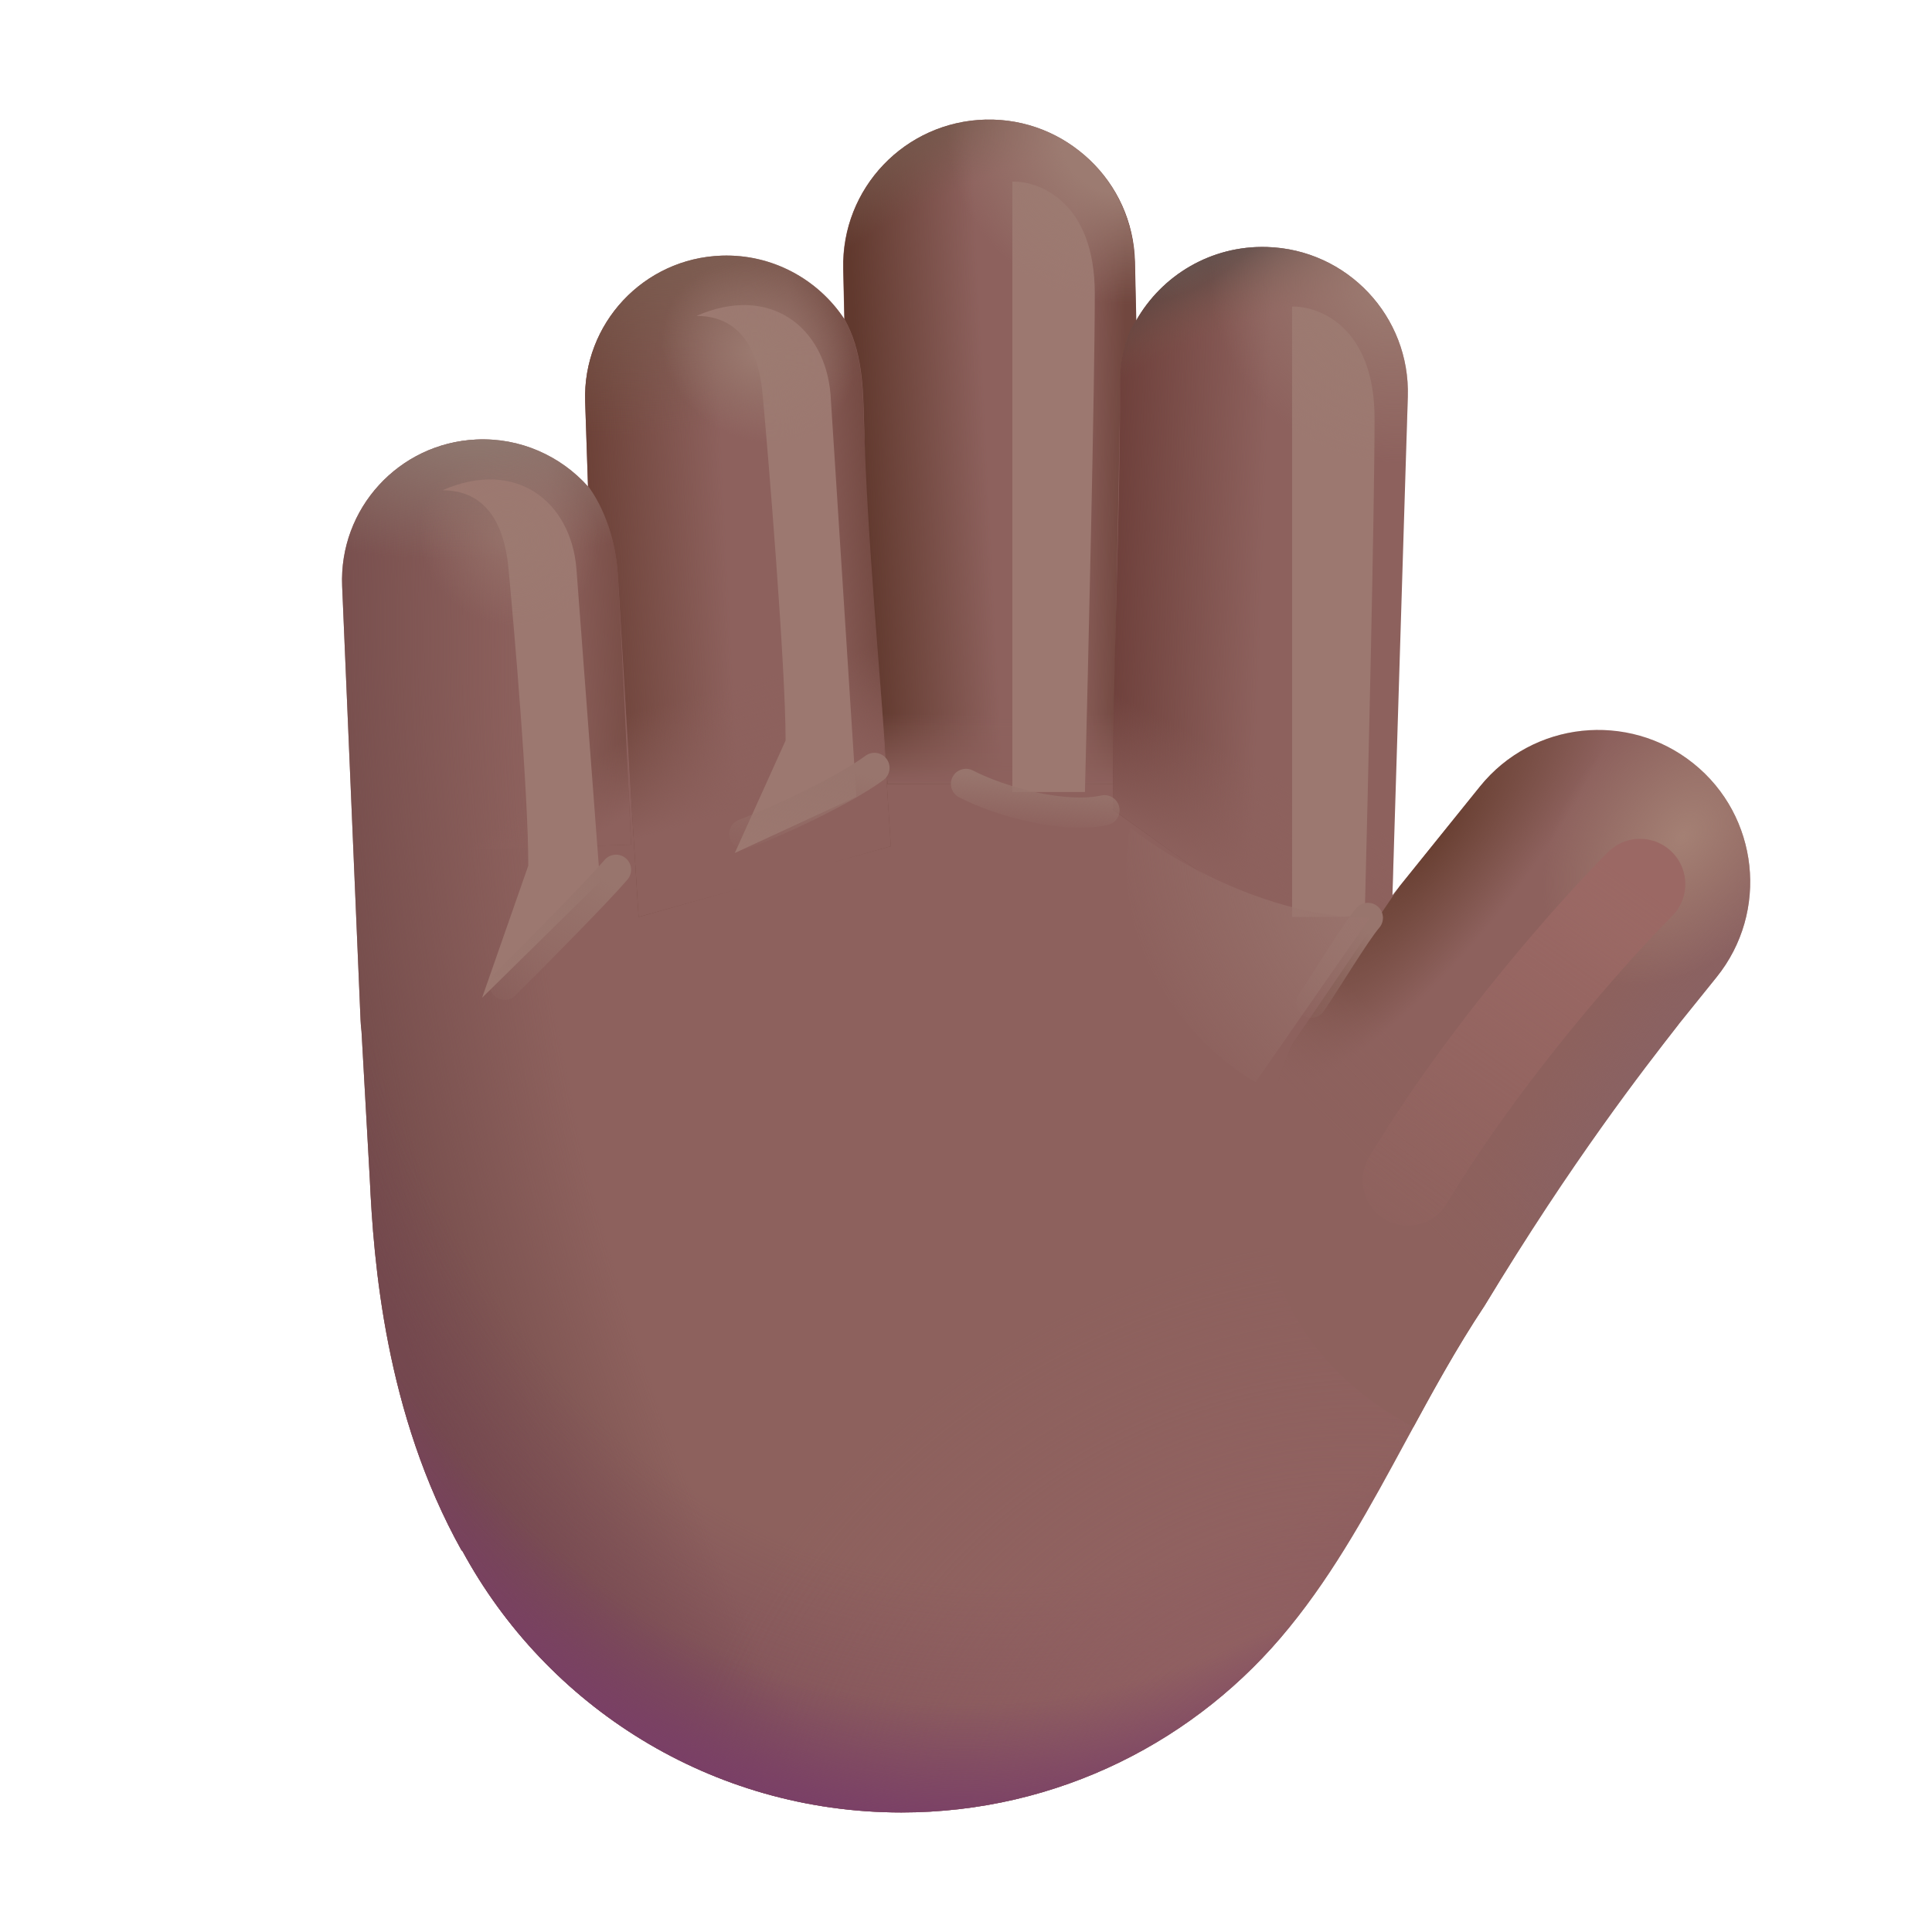 <svg viewBox="0 0 32 32" fill="none" xmlns="http://www.w3.org/2000/svg">
<path d="M13.965 4.453C13.933 3.119 14.989 2.013 16.323 1.981C17.657 1.95 18.763 3.005 18.794 4.339L18.817 5.312C19.243 4.561 20.06 4.064 20.983 4.091C22.314 4.13 23.36 5.242 23.318 6.572L23.063 14.827L24.513 13.027C25.384 11.947 26.966 11.775 28.048 12.645C29.133 13.516 29.305 15.103 28.431 16.186L27.808 16.959L27.802 16.968C27.23 17.701 26.057 19.203 24.586 21.631C24.112 22.343 23.699 23.103 23.288 23.862C22.701 24.945 22.116 26.024 21.353 26.957C19.838 28.825 17.523 30.02 14.93 30.02C11.785 30.02 9.05 28.263 7.653 25.678L7.649 25.686C6.375 23.405 6.188 20.881 6.125 19.53L5.988 17.088C5.98 17.025 5.975 16.962 5.972 16.898L5.667 9.708C5.613 8.426 6.604 7.341 7.886 7.28C8.617 7.245 9.286 7.551 9.739 8.058L9.692 6.652C9.649 5.36 10.661 4.278 11.953 4.234C12.796 4.206 13.55 4.628 13.984 5.284L13.965 4.453Z" fill="#8D615D"/>
<path d="M13.965 4.453C13.933 3.119 14.989 2.013 16.323 1.981C17.657 1.95 18.763 3.005 18.794 4.339L18.817 5.312C19.243 4.561 20.06 4.064 20.983 4.091C22.314 4.13 23.36 5.242 23.318 6.572L23.063 14.827L24.513 13.027C25.384 11.947 26.966 11.775 28.048 12.645C29.133 13.516 29.305 15.103 28.431 16.186L27.808 16.959L27.802 16.968C27.23 17.701 26.057 19.203 24.586 21.631C24.112 22.343 23.699 23.103 23.288 23.862C22.701 24.945 22.116 26.024 21.353 26.957C19.838 28.825 17.523 30.02 14.93 30.02C11.785 30.02 9.05 28.263 7.653 25.678L7.649 25.686C6.375 23.405 6.188 20.881 6.125 19.53L5.988 17.088C5.98 17.025 5.975 16.962 5.972 16.898L5.667 9.708C5.613 8.426 6.604 7.341 7.886 7.28C8.617 7.245 9.286 7.551 9.739 8.058L9.692 6.652C9.649 5.36 10.661 4.278 11.953 4.234C12.796 4.206 13.55 4.628 13.984 5.284L13.965 4.453Z" fill="url(#paint0_radial_20020_1494)"/>
<path d="M13.965 4.453C13.933 3.119 14.989 2.013 16.323 1.981C17.657 1.95 18.763 3.005 18.794 4.339L18.817 5.312C19.243 4.561 20.06 4.064 20.983 4.091C22.314 4.13 23.36 5.242 23.318 6.572L23.063 14.827L24.513 13.027C25.384 11.947 26.966 11.775 28.048 12.645C29.133 13.516 29.305 15.103 28.431 16.186L27.808 16.959L27.802 16.968C27.23 17.701 26.057 19.203 24.586 21.631C24.112 22.343 23.699 23.103 23.288 23.862C22.701 24.945 22.116 26.024 21.353 26.957C19.838 28.825 17.523 30.02 14.93 30.02C11.785 30.02 9.05 28.263 7.653 25.678L7.649 25.686C6.375 23.405 6.188 20.881 6.125 19.53L5.988 17.088C5.98 17.025 5.975 16.962 5.972 16.898L5.667 9.708C5.613 8.426 6.604 7.341 7.886 7.28C8.617 7.245 9.286 7.551 9.739 8.058L9.692 6.652C9.649 5.36 10.661 4.278 11.953 4.234C12.796 4.206 13.55 4.628 13.984 5.284L13.965 4.453Z" fill="url(#paint1_radial_20020_1494)"/>
<path d="M13.965 4.453C13.933 3.119 14.989 2.013 16.323 1.981C17.657 1.95 18.763 3.005 18.794 4.339L18.817 5.312C19.243 4.561 20.06 4.064 20.983 4.091C22.314 4.13 23.36 5.242 23.318 6.572L23.063 14.827L24.513 13.027C25.384 11.947 26.966 11.775 28.048 12.645C29.133 13.516 29.305 15.103 28.431 16.186L27.808 16.959L27.802 16.968C27.23 17.701 26.057 19.203 24.586 21.631C24.112 22.343 23.699 23.103 23.288 23.862C22.701 24.945 22.116 26.024 21.353 26.957C19.838 28.825 17.523 30.02 14.93 30.02C11.785 30.02 9.05 28.263 7.653 25.678L7.649 25.686C6.375 23.405 6.188 20.881 6.125 19.53L5.988 17.088C5.98 17.025 5.975 16.962 5.972 16.898L5.667 9.708C5.613 8.426 6.604 7.341 7.886 7.28C8.617 7.245 9.286 7.551 9.739 8.058L9.692 6.652C9.649 5.36 10.661 4.278 11.953 4.234C12.796 4.206 13.55 4.628 13.984 5.284L13.965 4.453Z" fill="url(#paint2_radial_20020_1494)"/>
<path d="M13.965 4.453C13.933 3.119 14.989 2.013 16.323 1.981C17.657 1.95 18.763 3.005 18.794 4.339L18.817 5.312C19.243 4.561 20.06 4.064 20.983 4.091C22.314 4.13 23.36 5.242 23.318 6.572L23.063 14.827L24.513 13.027C25.384 11.947 26.966 11.775 28.048 12.645C29.133 13.516 29.305 15.103 28.431 16.186L27.808 16.959L27.802 16.968C27.23 17.701 26.057 19.203 24.586 21.631C24.112 22.343 23.699 23.103 23.288 23.862C22.701 24.945 22.116 26.024 21.353 26.957C19.838 28.825 17.523 30.02 14.93 30.02C11.785 30.02 9.05 28.263 7.653 25.678L7.649 25.686C6.375 23.405 6.188 20.881 6.125 19.53L5.988 17.088C5.98 17.025 5.975 16.962 5.972 16.898L5.667 9.708C5.613 8.426 6.604 7.341 7.886 7.28C8.617 7.245 9.286 7.551 9.739 8.058L9.692 6.652C9.649 5.36 10.661 4.278 11.953 4.234C12.796 4.206 13.55 4.628 13.984 5.284L13.965 4.453Z" fill="url(#paint3_radial_20020_1494)"/>
<path d="M13.965 4.453C13.933 3.119 14.989 2.013 16.323 1.981C17.657 1.95 18.763 3.005 18.794 4.339L18.817 5.312C19.243 4.561 20.06 4.064 20.983 4.091C22.314 4.13 23.36 5.242 23.318 6.572L23.063 14.827L24.513 13.027C25.384 11.947 26.966 11.775 28.048 12.645C29.133 13.516 29.305 15.103 28.431 16.186L27.808 16.959L27.802 16.968C27.23 17.701 26.057 19.203 24.586 21.631C24.112 22.343 23.699 23.103 23.288 23.862C22.701 24.945 22.116 26.024 21.353 26.957C19.838 28.825 17.523 30.02 14.93 30.02C11.785 30.02 9.05 28.263 7.653 25.678L7.649 25.686C6.375 23.405 6.188 20.881 6.125 19.53L5.988 17.088C5.98 17.025 5.975 16.962 5.972 16.898L5.667 9.708C5.613 8.426 6.604 7.341 7.886 7.28C8.617 7.245 9.286 7.551 9.739 8.058L9.692 6.652C9.649 5.36 10.661 4.278 11.953 4.234C12.796 4.206 13.55 4.628 13.984 5.284L13.965 4.453Z" fill="url(#paint4_radial_20020_1494)"/>
<path d="M5.855 14.129L5.667 9.708C5.613 8.426 6.604 7.341 7.886 7.28C8.617 7.245 9.286 7.551 9.739 8.058L9.739 8.049C9.917 8.286 10.191 8.793 10.235 9.545C10.291 10.514 10.404 12.912 10.453 13.991L5.855 14.129Z" fill="url(#paint5_linear_20020_1494)"/>
<path d="M5.855 14.129L5.667 9.708C5.613 8.426 6.604 7.341 7.886 7.28C8.617 7.245 9.286 7.551 9.739 8.058L9.739 8.049C9.917 8.286 10.191 8.793 10.235 9.545C10.291 10.514 10.404 12.912 10.453 13.991L5.855 14.129Z" fill="url(#paint6_linear_20020_1494)"/>
<path d="M5.855 14.129L5.667 9.708C5.613 8.426 6.604 7.341 7.886 7.28C8.617 7.245 9.286 7.551 9.739 8.058L9.739 8.049C9.917 8.286 10.191 8.793 10.235 9.545C10.291 10.514 10.404 12.912 10.453 13.991L5.855 14.129Z" fill="url(#paint7_radial_20020_1494)"/>
<g filter="url(#filter0_f_20020_1494)">
<path d="M8.422 9.416C8.322 8.346 7.782 8.12 7.329 8.12C8.547 7.588 9.454 8.307 9.547 9.416L9.938 14.604L7.985 16.526L8.75 14.338C8.75 13.109 8.516 10.416 8.422 9.416Z" fill="#9C7870"/>
</g>
<path d="M9.739 8.049C9.917 8.286 10.191 8.793 10.235 9.545C10.269 10.145 10.466 13.468 10.577 15.188L14.755 14.016L14.312 7.136C14.294 6.504 14.3 5.851 13.984 5.283C13.55 4.628 12.796 4.206 11.953 4.234C10.661 4.278 9.649 5.36 9.692 6.652L9.739 8.049Z" fill="url(#paint8_linear_20020_1494)"/>
<path d="M9.739 8.049C9.917 8.286 10.191 8.793 10.235 9.545C10.269 10.145 10.466 13.468 10.577 15.188L14.755 14.016L14.312 7.136C14.294 6.504 14.3 5.851 13.984 5.283C13.55 4.628 12.796 4.206 11.953 4.234C10.661 4.278 9.649 5.36 9.692 6.652L9.739 8.049Z" fill="url(#paint9_linear_20020_1494)"/>
<path d="M9.739 8.049C9.917 8.286 10.191 8.793 10.235 9.545C10.269 10.145 10.466 13.468 10.577 15.188L14.755 14.016L14.312 7.136C14.294 6.504 14.3 5.851 13.984 5.283C13.55 4.628 12.796 4.206 11.953 4.234C10.661 4.278 9.649 5.36 9.692 6.652L9.739 8.049Z" fill="url(#paint10_linear_20020_1494)"/>
<path d="M9.739 8.049C9.917 8.286 10.191 8.793 10.235 9.545C10.269 10.145 10.466 13.468 10.577 15.188L14.755 14.016L14.312 7.136C14.294 6.504 14.3 5.851 13.984 5.283C13.55 4.628 12.796 4.206 11.953 4.234C10.661 4.278 9.649 5.36 9.692 6.652L9.739 8.049Z" fill="url(#paint11_radial_20020_1494)"/>
<g filter="url(#filter1_f_20020_1494)">
<path d="M12.631 6.529C12.53 5.458 11.99 5.232 11.537 5.232C12.756 4.7 13.662 5.419 13.756 6.529L14.184 13.197L12.17 14.129L13.012 12.265C13.012 11.036 12.724 7.529 12.631 6.529Z" fill="#9C7870"/>
</g>
<path d="M18.556 6.284C18.556 5.827 18.723 5.42 18.821 5.307L18.821 5.304L18.799 4.339C18.767 3.005 17.661 1.95 16.327 1.981C14.993 2.013 13.937 3.119 13.969 4.453L13.988 5.284C14.283 5.812 14.298 6.416 14.312 7.007C14.357 8.817 14.583 11.179 14.7 12.987C16.137 12.987 17.372 12.987 18.436 12.987C18.461 11.021 18.556 6.928 18.556 6.284Z" fill="url(#paint12_linear_20020_1494)"/>
<path d="M18.556 6.284C18.556 5.827 18.723 5.42 18.821 5.307L18.821 5.304L18.799 4.339C18.767 3.005 17.661 1.95 16.327 1.981C14.993 2.013 13.937 3.119 13.969 4.453L13.988 5.284C14.283 5.812 14.298 6.416 14.312 7.007C14.357 8.817 14.583 11.179 14.7 12.987C16.137 12.987 17.372 12.987 18.436 12.987C18.461 11.021 18.556 6.928 18.556 6.284Z" fill="url(#paint13_linear_20020_1494)"/>
<path d="M18.556 6.284C18.556 5.827 18.723 5.42 18.821 5.307L18.821 5.304L18.799 4.339C18.767 3.005 17.661 1.95 16.327 1.981C14.993 2.013 13.937 3.119 13.969 4.453L13.988 5.284C14.283 5.812 14.298 6.416 14.312 7.007C14.357 8.817 14.583 11.179 14.7 12.987C16.137 12.987 17.372 12.987 18.436 12.987C18.461 11.021 18.556 6.928 18.556 6.284Z" fill="url(#paint14_linear_20020_1494)"/>
<path d="M18.556 6.284C18.556 5.827 18.723 5.42 18.821 5.307L18.821 5.304L18.799 4.339C18.767 3.005 17.661 1.95 16.327 1.981C14.993 2.013 13.937 3.119 13.969 4.453L13.988 5.284C14.283 5.812 14.298 6.416 14.312 7.007C14.357 8.817 14.583 11.179 14.7 12.987C16.137 12.987 17.372 12.987 18.436 12.987C18.461 11.021 18.556 6.928 18.556 6.284Z" fill="url(#paint15_radial_20020_1494)"/>
<g filter="url(#filter2_f_20020_1494)">
<path d="M16.768 3.008V13.118H17.97C18.024 10.994 18.133 6.369 18.133 4.861C18.133 3.352 17.223 2.997 16.768 3.008Z" fill="#9C7870"/>
</g>
<path d="M18.817 5.307C18.719 5.42 18.552 5.827 18.552 6.284C18.552 8.89 18.432 10.804 18.432 13.41L23.063 16.726L23.063 14.825L23.318 6.572C23.36 5.241 22.313 4.13 20.983 4.091C20.06 4.064 19.243 4.561 18.817 5.312L18.817 5.305L18.817 5.307Z" fill="url(#paint16_linear_20020_1494)"/>
<path d="M18.817 5.307C18.719 5.42 18.552 5.827 18.552 6.284C18.552 8.89 18.432 10.804 18.432 13.41L23.063 16.726L23.063 14.825L23.318 6.572C23.36 5.241 22.313 4.13 20.983 4.091C20.06 4.064 19.243 4.561 18.817 5.312L18.817 5.305L18.817 5.307Z" fill="url(#paint17_linear_20020_1494)"/>
<path d="M18.817 5.307C18.719 5.42 18.552 5.827 18.552 6.284C18.552 8.89 18.432 10.804 18.432 13.41L23.063 16.726L23.063 14.825L23.318 6.572C23.36 5.241 22.313 4.13 20.983 4.091C20.06 4.064 19.243 4.561 18.817 5.312L18.817 5.305L18.817 5.307Z" fill="url(#paint18_radial_20020_1494)"/>
<g filter="url(#filter3_f_20020_1494)">
<path d="M21.401 5.078V15.188H22.604C22.658 13.064 22.767 8.44 22.767 6.931C22.767 5.423 21.856 5.067 21.401 5.078Z" fill="#9C7870"/>
</g>
<path d="M23.187 14.672L24.513 13.027C25.384 11.947 26.966 11.775 28.048 12.645C29.133 13.516 29.305 15.103 28.431 16.186L27.808 16.959L27.802 16.968C27.23 17.701 26.057 19.203 24.586 21.631C24.159 22.272 23.782 22.953 23.41 23.636C20.253 21.948 20.713 18.773 21.416 17.279L23.187 14.672Z" fill="url(#paint19_radial_20020_1494)"/>
<path d="M23.187 14.672L24.513 13.027C25.384 11.947 26.966 11.775 28.048 12.645C29.133 13.516 29.305 15.103 28.431 16.186L27.808 16.959L27.802 16.968C27.23 17.701 26.057 19.203 24.586 21.631C24.159 22.272 23.782 22.953 23.41 23.636C20.253 21.948 20.713 18.773 21.416 17.279L23.187 14.672Z" fill="url(#paint20_linear_20020_1494)"/>
<path d="M13.965 4.453C13.933 3.119 14.989 2.013 16.323 1.981C17.657 1.95 18.763 3.005 18.794 4.339L18.817 5.312C19.243 4.561 20.06 4.064 20.983 4.091C22.314 4.13 23.36 5.242 23.318 6.572L23.063 14.827L24.513 13.027C25.384 11.947 26.966 11.775 28.048 12.645C29.133 13.516 29.305 15.103 28.431 16.186L27.808 16.959L27.802 16.968C27.23 17.701 26.057 19.203 24.586 21.631C24.112 22.343 23.699 23.103 23.288 23.862C22.701 24.945 22.116 26.024 21.353 26.957C19.838 28.825 17.523 30.02 14.93 30.02C11.785 30.02 9.05 28.263 7.653 25.678L7.649 25.686C6.375 23.405 6.188 20.881 6.125 19.53L5.988 17.088C5.98 17.025 5.975 16.962 5.972 16.898L5.667 9.708C5.613 8.426 6.604 7.341 7.886 7.28C8.617 7.245 9.286 7.551 9.739 8.058L9.692 6.652C9.649 5.36 10.661 4.278 11.953 4.234C12.796 4.206 13.55 4.628 13.984 5.284L13.965 4.453Z" fill="url(#paint21_radial_20020_1494)"/>
<path d="M13.965 4.453C13.933 3.119 14.989 2.013 16.323 1.981C17.657 1.95 18.763 3.005 18.794 4.339L18.817 5.312C19.243 4.561 20.06 4.064 20.983 4.091C22.314 4.13 23.36 5.242 23.318 6.572L23.063 14.827L24.513 13.027C25.384 11.947 26.966 11.775 28.048 12.645C29.133 13.516 29.305 15.103 28.431 16.186L27.808 16.959L27.802 16.968C27.23 17.701 26.057 19.203 24.586 21.631C24.112 22.343 23.699 23.103 23.288 23.862C22.701 24.945 22.116 26.024 21.353 26.957C19.838 28.825 17.523 30.02 14.93 30.02C11.785 30.02 9.05 28.263 7.653 25.678L7.649 25.686C6.375 23.405 6.188 20.881 6.125 19.53L5.988 17.088C5.98 17.025 5.975 16.962 5.972 16.898L5.667 9.708C5.613 8.426 6.604 7.341 7.886 7.28C8.617 7.245 9.286 7.551 9.739 8.058L9.692 6.652C9.649 5.36 10.661 4.278 11.953 4.234C12.796 4.206 13.55 4.628 13.984 5.284L13.965 4.453Z" fill="url(#paint22_radial_20020_1494)"/>
<path d="M13.965 4.453C13.933 3.119 14.989 2.013 16.323 1.981C17.657 1.95 18.763 3.005 18.794 4.339L18.817 5.312C19.243 4.561 20.06 4.064 20.983 4.091C22.314 4.13 23.36 5.242 23.318 6.572L23.063 14.827L24.513 13.027C25.384 11.947 26.966 11.775 28.048 12.645C29.133 13.516 29.305 15.103 28.431 16.186L27.808 16.959L27.802 16.968C27.23 17.701 26.057 19.203 24.586 21.631C24.112 22.343 23.699 23.103 23.288 23.862C22.701 24.945 22.116 26.024 21.353 26.957C19.838 28.825 17.523 30.02 14.93 30.02C11.785 30.02 9.05 28.263 7.653 25.678L7.649 25.686C6.375 23.405 6.188 20.881 6.125 19.53L5.988 17.088C5.98 17.025 5.975 16.962 5.972 16.898L5.667 9.708C5.613 8.426 6.604 7.341 7.886 7.28C8.617 7.245 9.286 7.551 9.739 8.058L9.692 6.652C9.649 5.36 10.661 4.278 11.953 4.234C12.796 4.206 13.55 4.628 13.984 5.284L13.965 4.453Z" fill="url(#paint23_radial_20020_1494)"/>
<path d="M13.965 4.453C13.933 3.119 14.989 2.013 16.323 1.981C17.657 1.95 18.763 3.005 18.794 4.339L18.817 5.312C19.243 4.561 20.06 4.064 20.983 4.091C22.314 4.13 23.36 5.242 23.318 6.572L23.063 14.827L24.513 13.027C25.384 11.947 26.966 11.775 28.048 12.645C29.133 13.516 29.305 15.103 28.431 16.186L27.808 16.959L27.802 16.968C27.23 17.701 26.057 19.203 24.586 21.631C24.112 22.343 23.699 23.103 23.288 23.862C22.701 24.945 22.116 26.024 21.353 26.957C19.838 28.825 17.523 30.02 14.93 30.02C11.785 30.02 9.05 28.263 7.653 25.678L7.649 25.686C6.375 23.405 6.188 20.881 6.125 19.53L5.988 17.088C5.98 17.025 5.975 16.962 5.972 16.898L5.667 9.708C5.613 8.426 6.604 7.341 7.886 7.28C8.617 7.245 9.286 7.551 9.739 8.058L9.692 6.652C9.649 5.36 10.661 4.278 11.953 4.234C12.796 4.206 13.55 4.628 13.984 5.284L13.965 4.453Z" fill="url(#paint24_radial_20020_1494)"/>
<path d="M13.965 4.453C13.933 3.119 14.989 2.013 16.323 1.981C17.657 1.95 18.763 3.005 18.794 4.339L18.817 5.312C19.243 4.561 20.06 4.064 20.983 4.091C22.314 4.13 23.36 5.242 23.318 6.572L23.063 14.827L24.513 13.027C25.384 11.947 26.966 11.775 28.048 12.645C29.133 13.516 29.305 15.103 28.431 16.186L27.808 16.959L27.802 16.968C27.23 17.701 26.057 19.203 24.586 21.631C24.112 22.343 23.699 23.103 23.288 23.862C22.701 24.945 22.116 26.024 21.353 26.957C19.838 28.825 17.523 30.02 14.93 30.02C11.785 30.02 9.05 28.263 7.653 25.678L7.649 25.686C6.375 23.405 6.188 20.881 6.125 19.53L5.988 17.088C5.98 17.025 5.975 16.962 5.972 16.898L5.667 9.708C5.613 8.426 6.604 7.341 7.886 7.28C8.617 7.245 9.286 7.551 9.739 8.058L9.692 6.652C9.649 5.36 10.661 4.278 11.953 4.234C12.796 4.206 13.55 4.628 13.984 5.284L13.965 4.453Z" fill="url(#paint25_radial_20020_1494)" fill-opacity="0.6"/>
<g filter="url(#filter4_f_20020_1494)">
<path d="M27.164 14.644C26.419 15.389 24.608 17.412 23.32 19.55" stroke="url(#paint26_linear_20020_1494)" stroke-width="1.5" stroke-linecap="round"/>
</g>
<g filter="url(#filter5_f_20020_1494)">
<path d="M10.203 14.406C9.911 14.75 8.922 15.75 8.359 16.312" stroke="url(#paint27_linear_20020_1494)" stroke-width="0.5" stroke-linecap="round"/>
</g>
<g filter="url(#filter6_f_20020_1494)">
<path d="M12.328 13.812C12.984 13.562 14.009 13.069 14.484 12.719" stroke="url(#paint28_linear_20020_1494)" stroke-width="0.5" stroke-linecap="round"/>
</g>
<g filter="url(#filter7_f_20020_1494)">
<path d="M16 12.984C16.609 13.297 17.641 13.562 18.294 13.42" stroke="url(#paint29_linear_20020_1494)" stroke-width="0.5" stroke-linecap="round"/>
</g>
<g filter="url(#filter8_f_20020_1494)">
<path d="M21.719 16.609C21.984 16.219 22.453 15.438 22.656 15.203" stroke="url(#paint30_linear_20020_1494)" stroke-width="0.5" stroke-linecap="round"/>
</g>
<g filter="url(#filter9_f_20020_1494)">
<path d="M22.688 15.203C20.938 15.191 19.26 14.151 18.719 13.703C18.319 15.866 19.958 17.469 20.797 17.922L22.688 15.203Z" fill="url(#paint31_radial_20020_1494)"/>
</g>
<defs>
<filter id="filter0_f_20020_1494" x="6.329" y="6.941" width="4.609" height="10.585" filterUnits="userSpaceOnUse" color-interpolation-filters="sRGB">
<feFlood flood-opacity="0" result="BackgroundImageFix"/>
<feBlend mode="normal" in="SourceGraphic" in2="BackgroundImageFix" result="shape"/>
<feGaussianBlur stdDeviation="0.5" result="effect1_foregroundBlur_20020_1494"/>
</filter>
<filter id="filter1_f_20020_1494" x="10.537" y="4.053" width="4.647" height="11.076" filterUnits="userSpaceOnUse" color-interpolation-filters="sRGB">
<feFlood flood-opacity="0" result="BackgroundImageFix"/>
<feBlend mode="normal" in="SourceGraphic" in2="BackgroundImageFix" result="shape"/>
<feGaussianBlur stdDeviation="0.5" result="effect1_foregroundBlur_20020_1494"/>
</filter>
<filter id="filter2_f_20020_1494" x="15.768" y="2.008" width="3.365" height="12.11" filterUnits="userSpaceOnUse" color-interpolation-filters="sRGB">
<feFlood flood-opacity="0" result="BackgroundImageFix"/>
<feBlend mode="normal" in="SourceGraphic" in2="BackgroundImageFix" result="shape"/>
<feGaussianBlur stdDeviation="0.5" result="effect1_foregroundBlur_20020_1494"/>
</filter>
<filter id="filter3_f_20020_1494" x="20.401" y="4.078" width="3.365" height="12.11" filterUnits="userSpaceOnUse" color-interpolation-filters="sRGB">
<feFlood flood-opacity="0" result="BackgroundImageFix"/>
<feBlend mode="normal" in="SourceGraphic" in2="BackgroundImageFix" result="shape"/>
<feGaussianBlur stdDeviation="0.5" result="effect1_foregroundBlur_20020_1494"/>
</filter>
<filter id="filter4_f_20020_1494" x="21.569" y="12.894" width="7.344" height="8.406" filterUnits="userSpaceOnUse" color-interpolation-filters="sRGB">
<feFlood flood-opacity="0" result="BackgroundImageFix"/>
<feBlend mode="normal" in="SourceGraphic" in2="BackgroundImageFix" result="shape"/>
<feGaussianBlur stdDeviation="0.5" result="effect1_foregroundBlur_20020_1494"/>
</filter>
<filter id="filter5_f_20020_1494" x="7.609" y="13.656" width="3.344" height="3.406" filterUnits="userSpaceOnUse" color-interpolation-filters="sRGB">
<feFlood flood-opacity="0" result="BackgroundImageFix"/>
<feBlend mode="normal" in="SourceGraphic" in2="BackgroundImageFix" result="shape"/>
<feGaussianBlur stdDeviation="0.25" result="effect1_foregroundBlur_20020_1494"/>
</filter>
<filter id="filter6_f_20020_1494" x="11.578" y="11.969" width="3.656" height="2.594" filterUnits="userSpaceOnUse" color-interpolation-filters="sRGB">
<feFlood flood-opacity="0" result="BackgroundImageFix"/>
<feBlend mode="normal" in="SourceGraphic" in2="BackgroundImageFix" result="shape"/>
<feGaussianBlur stdDeviation="0.25" result="effect1_foregroundBlur_20020_1494"/>
</filter>
<filter id="filter7_f_20020_1494" x="15.25" y="12.234" width="3.794" height="1.975" filterUnits="userSpaceOnUse" color-interpolation-filters="sRGB">
<feFlood flood-opacity="0" result="BackgroundImageFix"/>
<feBlend mode="normal" in="SourceGraphic" in2="BackgroundImageFix" result="shape"/>
<feGaussianBlur stdDeviation="0.25" result="effect1_foregroundBlur_20020_1494"/>
</filter>
<filter id="filter8_f_20020_1494" x="20.969" y="14.453" width="2.438" height="2.906" filterUnits="userSpaceOnUse" color-interpolation-filters="sRGB">
<feFlood flood-opacity="0" result="BackgroundImageFix"/>
<feBlend mode="normal" in="SourceGraphic" in2="BackgroundImageFix" result="shape"/>
<feGaussianBlur stdDeviation="0.25" result="effect1_foregroundBlur_20020_1494"/>
</filter>
<filter id="filter9_f_20020_1494" x="18.157" y="13.203" width="5.031" height="5.219" filterUnits="userSpaceOnUse" color-interpolation-filters="sRGB">
<feFlood flood-opacity="0" result="BackgroundImageFix"/>
<feBlend mode="normal" in="SourceGraphic" in2="BackgroundImageFix" result="shape"/>
<feGaussianBlur stdDeviation="0.25" result="effect1_foregroundBlur_20020_1494"/>
</filter>
<radialGradient id="paint0_radial_20020_1494" cx="0" cy="0" r="1" gradientUnits="userSpaceOnUse" gradientTransform="translate(26.5 17.433) rotate(162.278) scale(20.379 31.072)">
<stop offset="0.818" stop-color="#734B4A" stop-opacity="0"/>
<stop offset="1" stop-color="#734B4A"/>
</radialGradient>
<radialGradient id="paint1_radial_20020_1494" cx="0" cy="0" r="1" gradientUnits="userSpaceOnUse" gradientTransform="translate(18.689 7.814) rotate(103.505) scale(24.904 17.192)">
<stop offset="0.751" stop-color="#764257" stop-opacity="0"/>
<stop offset="1" stop-color="#764257"/>
</radialGradient>
<radialGradient id="paint2_radial_20020_1494" cx="0" cy="0" r="1" gradientUnits="userSpaceOnUse" gradientTransform="translate(21.266 29.562) rotate(-117.318) scale(8.582 10.807)">
<stop stop-color="#936263"/>
<stop offset="1" stop-color="#936263" stop-opacity="0"/>
</radialGradient>
<radialGradient id="paint3_radial_20020_1494" cx="0" cy="0" r="1" gradientUnits="userSpaceOnUse" gradientTransform="translate(17.327 7.811) rotate(97.307) scale(22.717 15.682)">
<stop offset="0.908" stop-color="#7A3F67" stop-opacity="0"/>
<stop offset="1" stop-color="#7A3F67"/>
</radialGradient>
<radialGradient id="paint4_radial_20020_1494" cx="0" cy="0" r="1" gradientUnits="userSpaceOnUse" gradientTransform="translate(27.539 18.03) rotate(-144.583) scale(1.726 7.384)">
<stop stop-color="#896264"/>
<stop offset="1" stop-color="#896264" stop-opacity="0"/>
</radialGradient>
<linearGradient id="paint5_linear_20020_1494" x1="10.332" y1="11.095" x2="9.133" y2="11.123" gradientUnits="userSpaceOnUse">
<stop stop-color="#7A4F48"/>
<stop offset="1" stop-color="#7A4F48" stop-opacity="0"/>
</linearGradient>
<linearGradient id="paint6_linear_20020_1494" x1="10.028" y1="13.74" x2="9.42" y2="12.87" gradientUnits="userSpaceOnUse">
<stop stop-color="#8D615D"/>
<stop offset="1" stop-color="#8D615D" stop-opacity="0"/>
</linearGradient>
<radialGradient id="paint7_radial_20020_1494" cx="0" cy="0" r="1" gradientUnits="userSpaceOnUse" gradientTransform="translate(7.977 7.077) rotate(87.826) scale(2.173 5.427)">
<stop stop-color="#8F7A71"/>
<stop offset="1" stop-color="#8F7A71" stop-opacity="0"/>
</radialGradient>
<linearGradient id="paint8_linear_20020_1494" x1="14.695" y1="9.311" x2="13.383" y2="9.405" gradientUnits="userSpaceOnUse">
<stop stop-color="#71473F"/>
<stop offset="1" stop-color="#71473F" stop-opacity="0"/>
</linearGradient>
<linearGradient id="paint9_linear_20020_1494" x1="9.69" y1="10.289" x2="12.088" y2="10.169" gradientUnits="userSpaceOnUse">
<stop stop-color="#6A3F35"/>
<stop offset="1" stop-color="#6A3F35" stop-opacity="0"/>
</linearGradient>
<linearGradient id="paint10_linear_20020_1494" x1="12.223" y1="14.888" x2="11.329" y2="11.581" gradientUnits="userSpaceOnUse">
<stop offset="0.405" stop-color="#8D615D"/>
<stop offset="1" stop-color="#8D615D" stop-opacity="0"/>
</linearGradient>
<radialGradient id="paint11_radial_20020_1494" cx="0" cy="0" r="1" gradientUnits="userSpaceOnUse" gradientTransform="translate(11.389 3.737) rotate(77.964) scale(3.352 5.944)">
<stop stop-color="#795B4E"/>
<stop offset="1" stop-color="#795B4E" stop-opacity="0"/>
</radialGradient>
<linearGradient id="paint12_linear_20020_1494" x1="14.28" y1="8.211" x2="16.375" y2="8.107" gradientUnits="userSpaceOnUse">
<stop stop-color="#61392E"/>
<stop offset="1" stop-color="#61392E" stop-opacity="0"/>
</linearGradient>
<linearGradient id="paint13_linear_20020_1494" x1="18.605" y1="8.482" x2="17.763" y2="8.473" gradientUnits="userSpaceOnUse">
<stop stop-color="#71473F"/>
<stop offset="1" stop-color="#71473F" stop-opacity="0"/>
</linearGradient>
<linearGradient id="paint14_linear_20020_1494" x1="16.375" y1="13.632" x2="16.375" y2="11.825" gradientUnits="userSpaceOnUse">
<stop offset="0.348" stop-color="#8D615D"/>
<stop offset="1" stop-color="#8D615D" stop-opacity="0"/>
</linearGradient>
<radialGradient id="paint15_radial_20020_1494" cx="0" cy="0" r="1" gradientUnits="userSpaceOnUse" gradientTransform="translate(19.093 10.953) rotate(-116.651) scale(9.711 11.399)">
<stop offset="0.87" stop-color="#75584C" stop-opacity="0"/>
<stop offset="1" stop-color="#75584C"/>
</radialGradient>
<linearGradient id="paint16_linear_20020_1494" x1="18.23" y1="10.408" x2="20.875" y2="10.502" gradientUnits="userSpaceOnUse">
<stop stop-color="#6C3E39"/>
<stop offset="1" stop-color="#6C3E39" stop-opacity="0"/>
</linearGradient>
<linearGradient id="paint17_linear_20020_1494" x1="19.628" y1="14.32" x2="20.538" y2="12.565" gradientUnits="userSpaceOnUse">
<stop stop-color="#8D615D"/>
<stop offset="1" stop-color="#8D615D" stop-opacity="0"/>
</linearGradient>
<radialGradient id="paint18_radial_20020_1494" cx="0" cy="0" r="1" gradientUnits="userSpaceOnUse" gradientTransform="translate(23.612 14.301) rotate(-113.761) scale(10.887 11.755)">
<stop offset="0.87" stop-color="#79584C" stop-opacity="0"/>
<stop offset="1" stop-color="#4D4342"/>
<stop offset="1" stop-color="#79584C"/>
</radialGradient>
<radialGradient id="paint19_radial_20020_1494" cx="0" cy="0" r="1" gradientUnits="userSpaceOnUse" gradientTransform="translate(23.703 13.828) rotate(37.504) scale(1.694 5.274)">
<stop stop-color="#663D2F"/>
<stop offset="1" stop-color="#663D2F" stop-opacity="0"/>
</radialGradient>
<linearGradient id="paint20_linear_20020_1494" x1="21.234" y1="17.863" x2="22.547" y2="16.547" gradientUnits="userSpaceOnUse">
<stop stop-color="#8D615D"/>
<stop offset="1" stop-color="#8D615D" stop-opacity="0"/>
</linearGradient>
<radialGradient id="paint21_radial_20020_1494" cx="0" cy="0" r="1" gradientUnits="userSpaceOnUse" gradientTransform="translate(27.875 13.875) rotate(129.971) scale(2.773 1.951)">
<stop stop-color="#A48074"/>
<stop offset="1" stop-color="#A48074" stop-opacity="0"/>
</radialGradient>
<radialGradient id="paint22_radial_20020_1494" cx="0" cy="0" r="1" gradientUnits="userSpaceOnUse" gradientTransform="translate(22.945 4.801) rotate(130.365) scale(2.776 2.997)">
<stop stop-color="#9C7B71"/>
<stop offset="1" stop-color="#9C7B71" stop-opacity="0"/>
</radialGradient>
<radialGradient id="paint23_radial_20020_1494" cx="0" cy="0" r="1" gradientUnits="userSpaceOnUse" gradientTransform="translate(18.504 2.316) rotate(112.533) scale(2.69 2.849)">
<stop offset="0.325" stop-color="#9C7B71"/>
<stop offset="1" stop-color="#9C7B71" stop-opacity="0"/>
</radialGradient>
<radialGradient id="paint24_radial_20020_1494" cx="0" cy="0" r="1" gradientUnits="userSpaceOnUse" gradientTransform="translate(12.556 5.858) rotate(122.8) scale(1.415 1.656)">
<stop stop-color="#9C7B71"/>
<stop offset="1" stop-color="#9C7B71" stop-opacity="0"/>
</radialGradient>
<radialGradient id="paint25_radial_20020_1494" cx="0" cy="0" r="1" gradientUnits="userSpaceOnUse" gradientTransform="translate(8.432 8.924) rotate(120.411) scale(1.41 1.523)">
<stop stop-color="#9C7B71"/>
<stop offset="1" stop-color="#9C7B71" stop-opacity="0"/>
</radialGradient>
<linearGradient id="paint26_linear_20020_1494" x1="27.64" y1="15.011" x2="23.137" y2="21.418" gradientUnits="userSpaceOnUse">
<stop stop-color="#9B6864"/>
<stop offset="1" stop-color="#9B6864" stop-opacity="0"/>
</linearGradient>
<linearGradient id="paint27_linear_20020_1494" x1="10.466" y1="14.78" x2="9.195" y2="17.393" gradientUnits="userSpaceOnUse">
<stop stop-color="#98756D"/>
<stop offset="1" stop-color="#98756D" stop-opacity="0"/>
</linearGradient>
<linearGradient id="paint28_linear_20020_1494" x1="14.792" y1="12.933" x2="14.374" y2="14.687" gradientUnits="userSpaceOnUse">
<stop stop-color="#98756D"/>
<stop offset="1" stop-color="#98756D" stop-opacity="0"/>
</linearGradient>
<linearGradient id="paint29_linear_20020_1494" x1="18.622" y1="13.078" x2="18.544" y2="13.875" gradientUnits="userSpaceOnUse">
<stop stop-color="#98756D"/>
<stop offset="1" stop-color="#98756D" stop-opacity="0"/>
</linearGradient>
<linearGradient id="paint30_linear_20020_1494" x1="22.726" y1="15.511" x2="21.288" y2="16.699" gradientUnits="userSpaceOnUse">
<stop stop-color="#98756D"/>
<stop offset="1" stop-color="#98756D" stop-opacity="0"/>
</linearGradient>
<radialGradient id="paint31_radial_20020_1494" cx="0" cy="0" r="1" gradientUnits="userSpaceOnUse" gradientTransform="translate(22.859 15.156) rotate(144.625) scale(3.833 5.454)">
<stop stop-color="#9A756E"/>
<stop offset="1" stop-color="#9A756E" stop-opacity="0"/>
</radialGradient>
</defs>
</svg>
